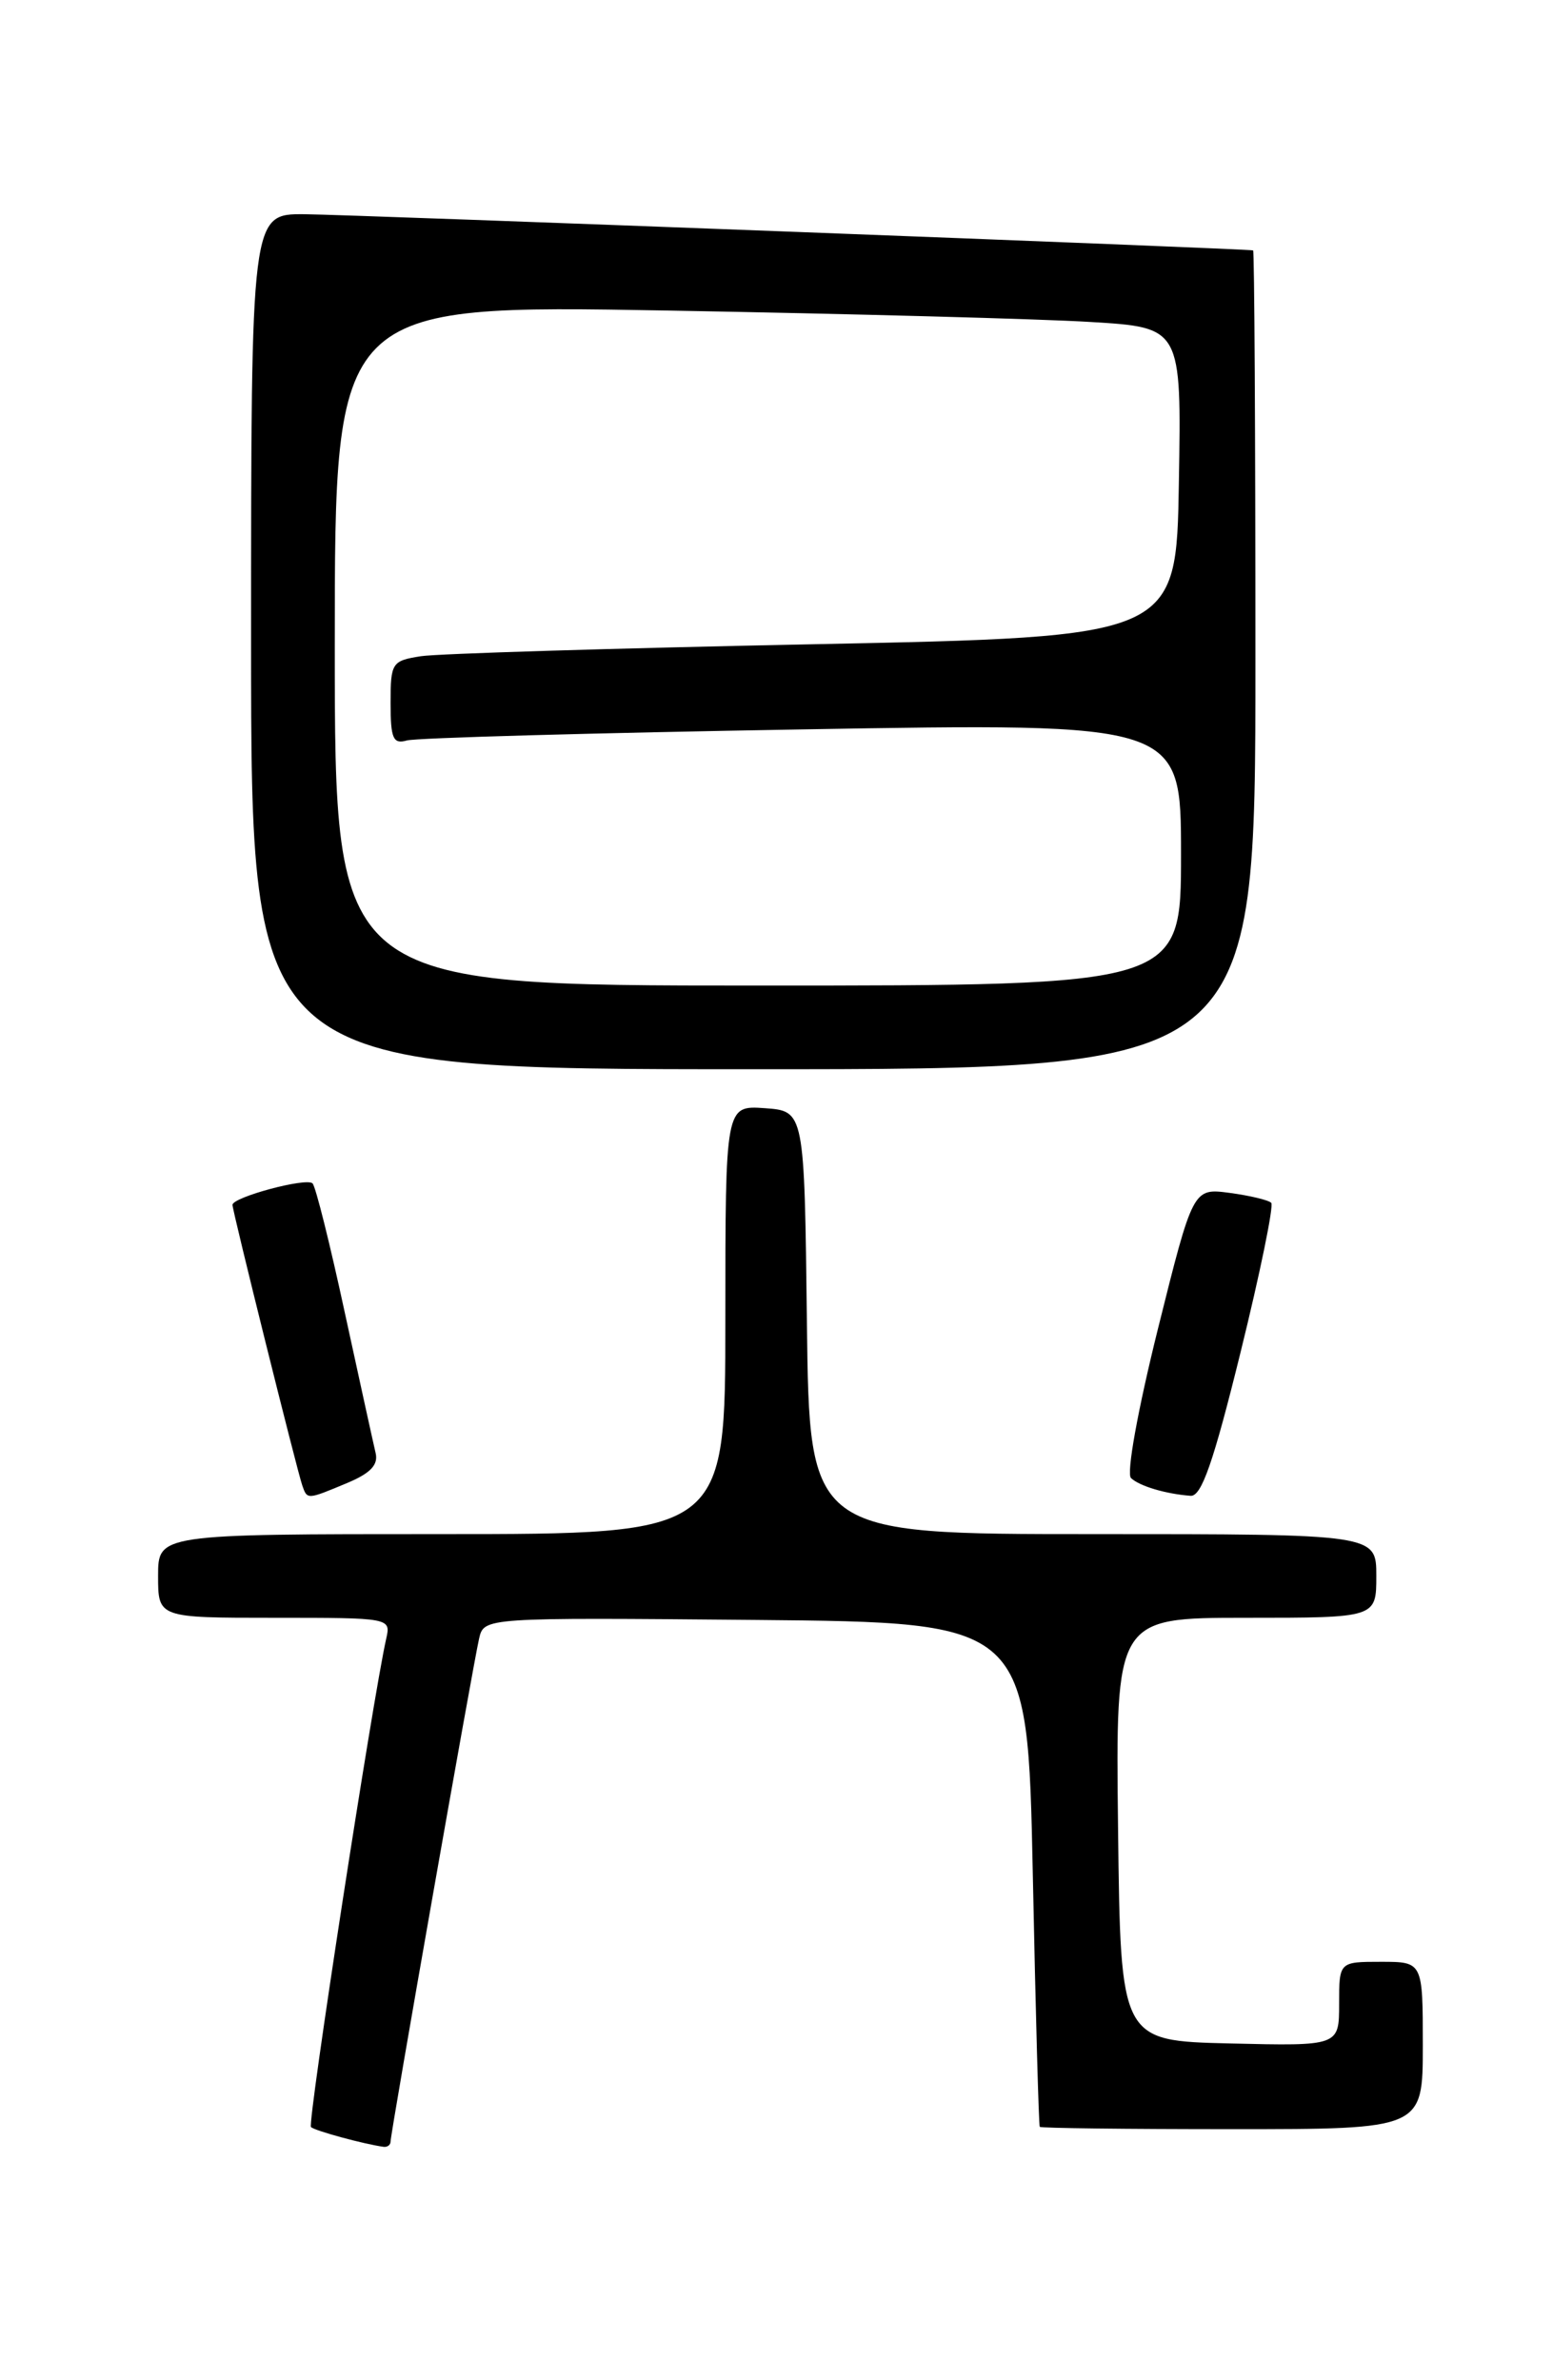 <?xml version="1.0" encoding="UTF-8" standalone="no"?>
<!DOCTYPE svg PUBLIC "-//W3C//DTD SVG 1.1//EN" "http://www.w3.org/Graphics/SVG/1.1/DTD/svg11.dtd" >
<svg xmlns="http://www.w3.org/2000/svg" xmlns:xlink="http://www.w3.org/1999/xlink" version="1.1" viewBox="0 0 167 256">
 <g >
 <path fill="currentColor"
d=" M 42.00 230.32 C 42.00 229.43 50.85 179.14 51.52 176.23 C 52.05 173.97 52.05 173.97 81.27 174.23 C 110.50 174.50 110.50 174.50 111.06 201.50 C 111.36 216.35 111.70 228.61 111.81 228.75 C 111.91 228.89 121.22 229.00 132.50 229.00 C 153.00 229.00 153.00 229.00 153.00 220.00 C 153.00 211.00 153.00 211.00 148.50 211.00 C 144.00 211.00 144.00 211.00 144.00 215.53 C 144.00 220.06 144.00 220.06 132.25 219.78 C 120.50 219.50 120.50 219.50 120.23 196.75 C 119.96 174.00 119.96 174.00 133.98 174.00 C 148.00 174.00 148.00 174.00 148.00 169.50 C 148.00 165.00 148.00 165.00 117.52 165.00 C 87.04 165.00 87.04 165.00 86.77 142.25 C 86.50 119.50 86.50 119.50 82.25 119.19 C 78.00 118.89 78.00 118.89 78.00 141.94 C 78.00 165.00 78.00 165.00 47.50 165.00 C 17.00 165.00 17.00 165.00 17.00 169.50 C 17.00 174.00 17.00 174.00 29.52 174.00 C 41.99 174.00 42.04 174.01 41.53 176.25 C 40.09 182.64 33.04 228.38 33.44 228.77 C 33.84 229.17 39.10 230.60 41.25 230.90 C 41.66 230.95 42.00 230.70 42.00 230.32 Z  M 37.29 159.52 C 39.84 158.46 40.70 157.55 40.39 156.27 C 40.16 155.30 38.67 148.51 37.08 141.19 C 35.50 133.86 33.94 127.60 33.61 127.28 C 32.96 126.62 25.00 128.76 25.00 129.59 C 25.00 130.25 31.93 158.10 32.50 159.75 C 33.04 161.31 33.01 161.31 37.29 159.52 Z  M 133.40 145.45 C 135.51 136.90 136.99 129.66 136.70 129.37 C 136.41 129.07 134.39 128.59 132.23 128.30 C 128.29 127.78 128.29 127.78 124.51 142.95 C 122.35 151.65 121.11 158.49 121.62 158.97 C 122.53 159.84 125.37 160.68 128.03 160.88 C 129.20 160.97 130.48 157.30 133.40 145.45 Z  M 135.00 71.00 C 135.00 46.80 134.89 26.97 134.75 26.93 C 134.08 26.75 37.73 23.08 32.75 23.04 C 27.00 23.00 27.00 23.00 27.00 69.00 C 27.00 115.00 27.00 115.00 81.00 115.00 C 135.00 115.00 135.00 115.00 135.00 71.00 Z  M 36.00 69.38 C 36.00 32.77 36.00 32.77 71.75 33.40 C 91.41 33.75 111.90 34.30 117.27 34.63 C 127.05 35.22 127.05 35.22 126.77 51.86 C 126.50 68.50 126.50 68.50 87.50 69.29 C 66.05 69.72 47.04 70.30 45.25 70.58 C 42.14 71.07 42.00 71.28 42.00 75.61 C 42.00 79.44 42.27 80.06 43.75 79.64 C 44.71 79.36 63.84 78.83 86.25 78.45 C 127.00 77.75 127.00 77.75 127.00 91.88 C 127.00 106.00 127.00 106.00 81.50 106.00 C 36.00 106.00 36.00 106.00 36.00 69.38 Z "/>
</g>
</svg>
